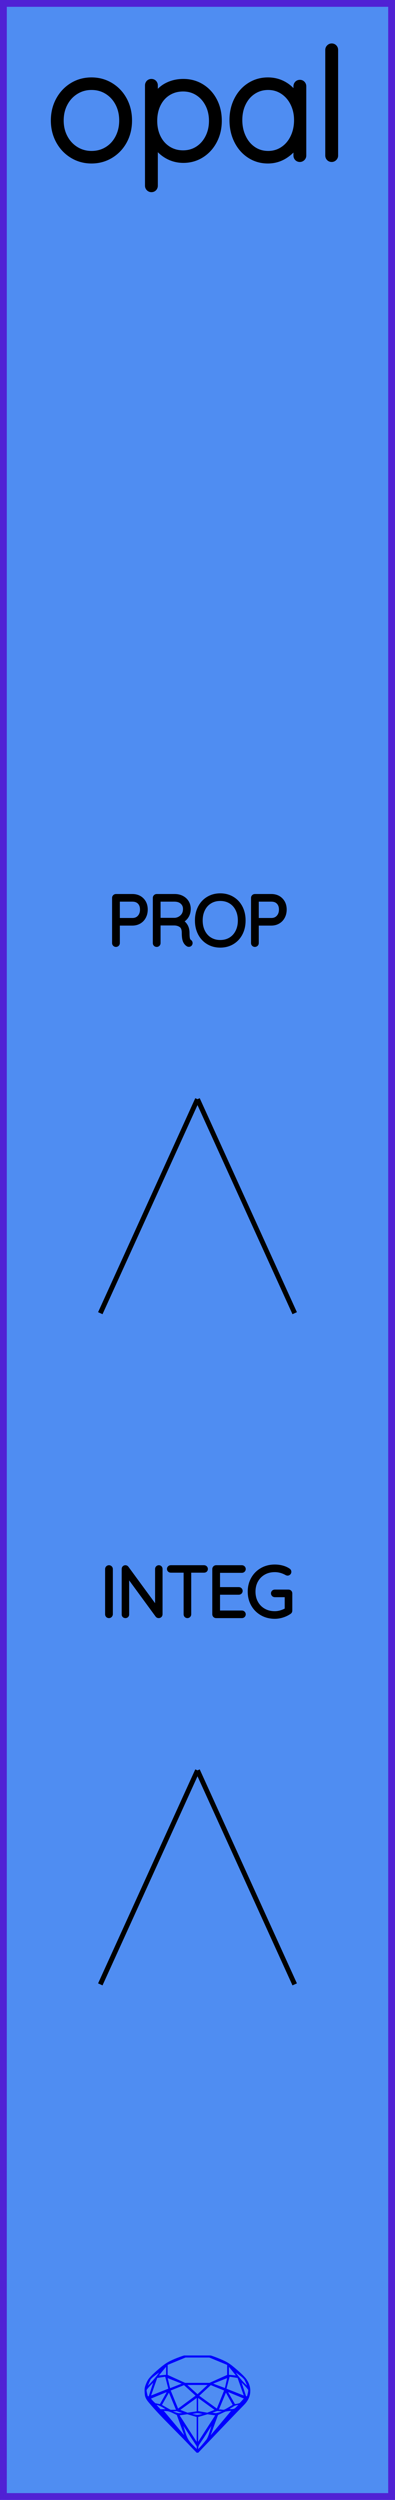 <?xml version="1.0" encoding="utf-8"?>
<svg xmlns="http://www.w3.org/2000/svg" width="20.32mm" height="128.50mm" viewBox="0 0 20.32 128.50">
    <g id="PanelLayer">
        <rect id="border_rect" width="20.32" height="128.5" x="0" y="0" style="display:inline;fill:#4f8df2;fill-opacity:1;fill-rule:nonzero;stroke:#5021d4;stroke-width:0.7;stroke-linecap:round;stroke-linejoin:round;stroke-dasharray:none;stroke-opacity:1;image-rendering:auto" />
        <path id="sapphire_gemstone" d="m 12.875,122.900 q 0,0.342 -0.243,0.631 -0.044,0.052 -0.204,0.215 -0.187,0.19 -0.785,0.813 l -1.444,1.513 q -0.019,0.003 -0.044,0.003 -0.028,0 -0.041,-0.003 -0.083,-0.083 -0.648,-0.675 -0.469,-0.474 -0.934,-0.948 -0.557,-0.568 -0.898,-0.981 -0.132,-0.16 -0.168,-0.298 -0.028,-0.102 -0.028,-0.342 0,-0.11 0.072,-0.289 0.066,-0.165 0.141,-0.265 0.119,-0.157 0.422,-0.424 0.284,-0.251 0.474,-0.375 0.273,-0.179 0.819,-0.367 0.096,-0.033 0.11,-0.033 h 1.361 q 0.011,0 0.105,0.033 0.568,0.201 0.824,0.367 0.165,0.105 0.474,0.378 0.322,0.284 0.422,0.422 0.215,0.295 0.215,0.626 z m -0.168,-0.273 q -0.033,-0.107 -0.135,-0.309 -0.072,-0.094 -0.209,-0.198 -0.119,-0.085 -0.234,-0.171 0.245,0.364 0.579,0.678 z m -0.573,-0.524 -0.358,-0.446 v 0.411 z m 0.637,0.758 q 0,-0.052 -0.342,-0.394 l 0.229,0.703 h 0.05 q 0.063,-0.218 0.063,-0.309 z m -0.232,0.273 -0.317,-0.904 -0.411,-0.063 -0.16,0.615 z m 0.003,0.154 -0.772,-0.32 h -0.03 l 0.345,0.606 q 0.08,-0.003 0.234,-0.047 0.025,-0.014 0.223,-0.24 z m -0.857,-1.05 -0.719,0.284 0.604,0.226 z m 0,-0.163 v -0.515 l -0.918,-0.38 h -1.224 l -0.918,0.38 v 0.515 l 0.898,0.408 h 1.254 z m 0.573,1.538 q -0.069,0.011 -0.198,0.052 -0.085,0.055 -0.259,0.163 0.019,0 0.063,0.003 0.041,0 0.063,0 0.119,0 0.19,-0.069 0.072,-0.072 0.141,-0.149 z m -0.289,0.003 -0.347,-0.631 -0.364,0.879 q 0.025,-0.017 0.066,-0.017 0.03,0 0.085,0.011 0.058,0.008 0.088,0.008 0.05,0 0.229,-0.107 0.229,-0.138 0.243,-0.143 z m -0.441,-0.741 -0.684,-0.276 -0.593,0.548 0.904,0.656 z m -0.854,-0.284 h -1.036 l 0.524,0.474 z m 0.75,1.367 q -0.229,-0.03 -0.229,-0.03 -0.036,0 -0.273,0.094 l 0.19,0.019 q 0.011,0 0.311,-0.083 z m -0.389,-0.088 -0.843,-0.612 v 0.675 l 0.471,0.083 z m 0.854,0.05 q -0.099,0.006 -0.295,0.039 -0.011,0.003 -0.378,0.176 -0.13,0.347 -0.38,1.042 z m -2.544,-1.397 -0.719,-0.284 0.124,0.518 z m -0.802,-0.455 v -0.411 l -0.367,0.446 z m 1.516,1.072 -0.593,-0.54 -0.684,0.276 0.38,0.929 z m 0.369,0.943 q -0.033,-0.003 -0.135,-0.025 -0.085,-0.017 -0.138,-0.017 -0.052,0 -0.138,0.017 -0.102,0.022 -0.135,0.025 0.265,0.047 0.273,0.047 0.008,0 0.273,-0.047 z m -0.309,-0.138 v -0.686 l -0.843,0.612 0.372,0.146 z m 0.951,0.207 -0.397,-0.055 -0.48,0.141 v 1.276 z m -2.888,-2.202 q -0.119,0.085 -0.234,0.174 -0.146,0.107 -0.209,0.196 -0.044,0.105 -0.135,0.314 0.369,-0.364 0.579,-0.684 z m 0.477,0.832 -0.16,-0.615 -0.411,0.063 -0.317,0.904 z m 0.394,1.083 -0.364,-0.879 -0.356,0.631 q 0.435,0.251 0.452,0.251 0.091,0 0.267,-0.003 z m 1.822,0.83 q -0.132,0.212 -0.405,0.634 -0.077,0.107 -0.22,0.328 -0.058,0.105 -0.055,0.226 0.16,-0.152 0.433,-0.496 0.077,-0.13 0.141,-0.339 0.055,-0.176 0.107,-0.353 z m -1.494,-0.661 -0.27,-0.088 -0.008,-0.011 q -0.025,0 -0.107,0.011 -0.066,0.006 -0.107,0.006 0.273,0.091 0.311,0.091 0.025,0 0.182,-0.008 z m -0.81,-1.064 h -0.03 l -0.772,0.32 q 0.066,0.097 0.223,0.24 0.077,0.014 0.234,0.047 z m -0.689,-0.502 q -0.342,0.347 -0.342,0.394 0,0.08 0.063,0.309 h 0.05 z m 2.235,3.045 v -1.276 l -0.48,-0.141 -0.397,0.055 z m -1.607,-1.676 q -0.256,-0.182 -0.458,-0.223 0.066,0.077 0.204,0.223 z m 1.61,2.045 v -0.138 l -0.684,-1.05 q 0.052,0.176 0.107,0.353 0.063,0.209 0.141,0.339 0.069,0.119 0.204,0.259 0.116,0.119 0.232,0.237 z m -0.645,-0.706 q -0.116,-0.328 -0.38,-1.042 -0.135,-0.066 -0.273,-0.13 -0.16,-0.072 -0.289,-0.072 -0.052,0 -0.11,-0.014 z" style="stroke-width:0;fill:#0000ff;stroke:#2e2114;stroke-linecap:square;stroke-opacity:1" />
        <path id="model_name" d="M4.708 8.229Q4.172 8.229 3.734 7.961Q3.295 7.693 3.043 7.228Q2.791 6.762 2.791 6.195Q2.791 5.621 3.043 5.155Q3.295 4.69 3.73 4.422Q4.165 4.154 4.708 4.154Q5.243 4.154 5.682 4.422Q6.12 4.69 6.369 5.155Q6.617 5.621 6.617 6.195Q6.617 6.77 6.369 7.232Q6.12 7.693 5.682 7.961Q5.243 8.229 4.708 8.229ZM4.708 4.449Q4.258 4.449 3.889 4.678Q3.52 4.907 3.311 5.303Q3.101 5.699 3.101 6.195Q3.101 6.684 3.311 7.08Q3.52 7.476 3.889 7.705Q4.258 7.934 4.708 7.934Q5.166 7.934 5.53 7.709Q5.895 7.484 6.101 7.084Q6.307 6.684 6.307 6.195Q6.307 5.699 6.101 5.303Q5.895 4.907 5.53 4.678Q5.166 4.449 4.708 4.449ZM11.235 6.211Q11.235 6.77 10.998 7.224Q10.761 7.678 10.35 7.938Q9.939 8.198 9.434 8.198Q8.969 8.198 8.581 7.965Q8.193 7.732 7.944 7.305V9.548Q7.944 9.61 7.902 9.657Q7.859 9.703 7.789 9.703Q7.727 9.703 7.68 9.657Q7.634 9.61 7.634 9.548V4.387Q7.634 4.325 7.676 4.278Q7.719 4.232 7.789 4.232Q7.859 4.232 7.902 4.278Q7.944 4.325 7.944 4.387V5.101Q8.177 4.659 8.565 4.445Q8.953 4.232 9.434 4.232Q9.947 4.232 10.358 4.488Q10.769 4.744 11.002 5.194Q11.235 5.644 11.235 6.211ZM10.925 6.211Q10.925 5.73 10.727 5.346Q10.529 4.961 10.187 4.744Q9.846 4.527 9.419 4.527Q8.984 4.527 8.639 4.74Q8.293 4.954 8.103 5.338Q7.913 5.722 7.913 6.211Q7.913 6.7 8.103 7.084Q8.293 7.468 8.639 7.686Q8.984 7.903 9.419 7.903Q9.846 7.903 10.187 7.686Q10.529 7.468 10.727 7.08Q10.925 6.692 10.925 6.211ZM15.581 4.434V7.996Q15.581 8.058 15.535 8.105Q15.488 8.151 15.426 8.151Q15.356 8.151 15.313 8.105Q15.271 8.058 15.271 7.996V7.298Q15.077 7.693 14.673 7.961Q14.27 8.229 13.781 8.229Q13.268 8.229 12.857 7.961Q12.446 7.693 12.213 7.224Q11.98 6.754 11.98 6.172Q11.98 5.598 12.217 5.136Q12.453 4.674 12.865 4.414Q13.276 4.154 13.781 4.154Q14.285 4.154 14.689 4.418Q15.092 4.682 15.271 5.124V4.434Q15.271 4.372 15.313 4.325Q15.356 4.278 15.426 4.278Q15.496 4.278 15.538 4.325Q15.581 4.372 15.581 4.434ZM15.302 6.172Q15.302 5.699 15.108 5.303Q14.914 4.907 14.568 4.678Q14.223 4.449 13.796 4.449Q13.369 4.449 13.024 4.67Q12.678 4.892 12.485 5.284Q12.29 5.675 12.29 6.172Q12.29 6.669 12.485 7.072Q12.678 7.476 13.02 7.705Q13.361 7.934 13.796 7.934Q14.223 7.934 14.568 7.705Q14.914 7.476 15.108 7.072Q15.302 6.669 15.302 6.172ZM17.064 8.151Q16.994 8.151 16.951 8.105Q16.908 8.058 16.908 7.996V2.563Q16.908 2.501 16.955 2.455Q17.001 2.408 17.064 2.408Q17.133 2.408 17.176 2.455Q17.219 2.501 17.219 2.563V7.996Q17.219 8.058 17.172 8.105Q17.126 8.151 17.064 8.151Z" style="display:inline;stroke:#000000;stroke-width:0.35;stroke-linecap:round;stroke-linejoin:bevel" />
        <path d="M7.475 46.753Q7.475 46.951 7.392 47.111Q7.31 47.272 7.158 47.362Q7.006 47.452 6.809 47.452H6.04V48.478Q6.04 48.507 6.017 48.528Q5.994 48.549 5.965 48.549Q5.934 48.549 5.913 48.528Q5.891 48.507 5.891 48.478V46.15Q5.891 46.122 5.913 46.101Q5.934 46.079 5.962 46.079H6.809Q7.108 46.079 7.292 46.266Q7.475 46.453 7.475 46.753ZM7.327 46.753Q7.327 46.51 7.188 46.365Q7.048 46.221 6.809 46.221H6.04V47.311H6.809Q7.045 47.311 7.186 47.154Q7.327 46.997 7.327 46.753ZM9.783 48.475Q9.783 48.507 9.763 48.526Q9.744 48.545 9.716 48.545Q9.694 48.545 9.684 48.538Q9.588 48.485 9.532 48.36Q9.476 48.235 9.476 47.949Q9.476 47.66 9.32 47.552Q9.165 47.445 8.961 47.445H8.135V48.478Q8.135 48.507 8.114 48.528Q8.093 48.549 8.061 48.549Q8.029 48.549 8.008 48.528Q7.987 48.507 7.987 48.478V46.15Q7.987 46.122 8.008 46.101Q8.029 46.079 8.057 46.079H8.989Q9.193 46.079 9.352 46.162Q9.511 46.245 9.599 46.39Q9.687 46.535 9.687 46.718Q9.687 46.954 9.562 47.124Q9.437 47.293 9.236 47.353Q9.405 47.406 9.514 47.563Q9.624 47.72 9.624 47.949Q9.624 48.185 9.654 48.279Q9.684 48.372 9.744 48.411Q9.783 48.436 9.783 48.475ZM9.006 47.303Q9.229 47.282 9.384 47.127Q9.539 46.972 9.539 46.721Q9.539 46.503 9.384 46.362Q9.229 46.221 8.971 46.221H8.135V47.303ZM11.331 48.584Q10.989 48.584 10.721 48.424Q10.453 48.263 10.303 47.974Q10.153 47.684 10.153 47.314Q10.153 46.944 10.303 46.654Q10.453 46.365 10.721 46.205Q10.989 46.044 11.331 46.044Q11.673 46.044 11.941 46.205Q12.21 46.365 12.36 46.654Q12.509 46.944 12.509 47.314Q12.509 47.684 12.36 47.974Q12.21 48.263 11.941 48.424Q11.673 48.584 11.331 48.584ZM11.331 46.185Q11.031 46.185 10.797 46.326Q10.562 46.467 10.432 46.725Q10.301 46.983 10.301 47.314Q10.301 47.646 10.432 47.903Q10.562 48.161 10.797 48.302Q11.031 48.443 11.331 48.443Q11.631 48.443 11.866 48.302Q12.1 48.161 12.231 47.903Q12.361 47.646 12.361 47.314Q12.361 46.983 12.231 46.725Q12.1 46.467 11.866 46.326Q11.631 46.185 11.331 46.185ZM14.623 46.753Q14.623 46.951 14.54 47.111Q14.457 47.272 14.305 47.362Q14.153 47.452 13.956 47.452H13.187V48.478Q13.187 48.507 13.164 48.528Q13.141 48.549 13.113 48.549Q13.081 48.549 13.06 48.528Q13.039 48.507 13.039 48.478V46.15Q13.039 46.122 13.06 46.101Q13.081 46.079 13.109 46.079H13.956Q14.256 46.079 14.439 46.266Q14.623 46.453 14.623 46.753ZM14.475 46.753Q14.475 46.51 14.335 46.365Q14.196 46.221 13.956 46.221H13.187V47.311H13.956Q14.192 47.311 14.333 47.154Q14.475 46.997 14.475 46.753Z" style="stroke:#000000;stroke-width:0.25;stroke-linecap:round;stroke-linejoin:bevel" />
        <path d="M 10.16,56.50 L 5.16,67.50 z L 15.16,67.50 z " style="stroke:#000000;stroke-width:0.25;stroke-linecap:round;stroke-linejoin:bevel;stroke-dasharray:none" />
        <path d="M5.606 83.049Q5.57 83.049 5.551 83.028Q5.532 83.007 5.532 82.975V80.653Q5.532 80.622 5.553 80.601Q5.574 80.579 5.606 80.579Q5.637 80.579 5.659 80.601Q5.68 80.622 5.68 80.653V82.975Q5.676 83.007 5.655 83.028Q5.634 83.049 5.606 83.049ZM8.237 80.646V82.971Q8.237 83.01 8.216 83.029Q8.195 83.049 8.163 83.049Q8.128 83.049 8.107 83.021L6.519 80.851V82.989Q6.519 83.014 6.5 83.031Q6.481 83.049 6.452 83.049Q6.421 83.049 6.403 83.031Q6.385 83.014 6.385 82.989V80.65Q6.385 80.615 6.405 80.597Q6.424 80.579 6.449 80.579Q6.481 80.579 6.502 80.604L8.103 82.788V80.646Q8.103 80.618 8.123 80.599Q8.142 80.579 8.17 80.579Q8.202 80.579 8.22 80.599Q8.237 80.618 8.237 80.646ZM10.569 80.646Q10.569 80.678 10.55 80.696Q10.53 80.713 10.499 80.713H9.712V82.978Q9.712 83.007 9.691 83.028Q9.67 83.049 9.641 83.049Q9.61 83.049 9.59 83.028Q9.571 83.007 9.571 82.978V80.713H8.784Q8.756 80.713 8.735 80.694Q8.714 80.675 8.714 80.646Q8.714 80.618 8.735 80.599Q8.756 80.579 8.784 80.579H10.499Q10.527 80.579 10.548 80.599Q10.569 80.618 10.569 80.646ZM12.517 82.978Q12.517 83.01 12.495 83.029Q12.474 83.049 12.446 83.049H11.116Q11.088 83.049 11.067 83.028Q11.046 83.007 11.046 82.978V80.65Q11.046 80.622 11.067 80.601Q11.088 80.579 11.116 80.579H12.446Q12.474 80.579 12.495 80.601Q12.517 80.622 12.517 80.65Q12.517 80.682 12.495 80.701Q12.474 80.721 12.446 80.721H11.194V81.705H12.287Q12.316 81.705 12.337 81.726Q12.358 81.747 12.358 81.775Q12.358 81.807 12.337 81.826Q12.316 81.846 12.287 81.846H11.194V82.908H12.446Q12.474 82.908 12.495 82.929Q12.517 82.95 12.517 82.978ZM14.912 81.902V82.788Q14.912 82.83 14.88 82.851Q14.718 82.961 14.526 83.022Q14.333 83.084 14.136 83.084Q13.772 83.084 13.485 82.92Q13.197 82.756 13.033 82.467Q12.869 82.177 12.869 81.814Q12.869 81.451 13.033 81.162Q13.197 80.872 13.485 80.708Q13.772 80.544 14.136 80.544Q14.333 80.544 14.511 80.592Q14.69 80.639 14.831 80.735Q14.863 80.756 14.863 80.795Q14.863 80.826 14.84 80.846Q14.817 80.865 14.796 80.865Q14.778 80.865 14.75 80.851Q14.453 80.685 14.136 80.685Q13.811 80.685 13.557 80.83Q13.303 80.975 13.16 81.232Q13.018 81.49 13.018 81.814Q13.018 82.139 13.16 82.396Q13.303 82.654 13.557 82.798Q13.811 82.943 14.136 82.943Q14.298 82.943 14.466 82.892Q14.633 82.841 14.771 82.756V81.973H14.136Q14.108 81.973 14.086 81.952Q14.065 81.93 14.065 81.902Q14.065 81.871 14.086 81.851Q14.108 81.832 14.136 81.832H14.841Q14.873 81.832 14.893 81.853Q14.912 81.874 14.912 81.902Z" style="stroke:#000000;stroke-width:0.25;stroke-linecap:round;stroke-linejoin:bevel" />
        <path d="M 10.16,91.00 L 5.16,102.00 z L 15.16,102.00 z " style="stroke:#000000;stroke-width:0.25;stroke-linecap:round;stroke-linejoin:bevel;stroke-dasharray:none" />
    </g>
</svg>
